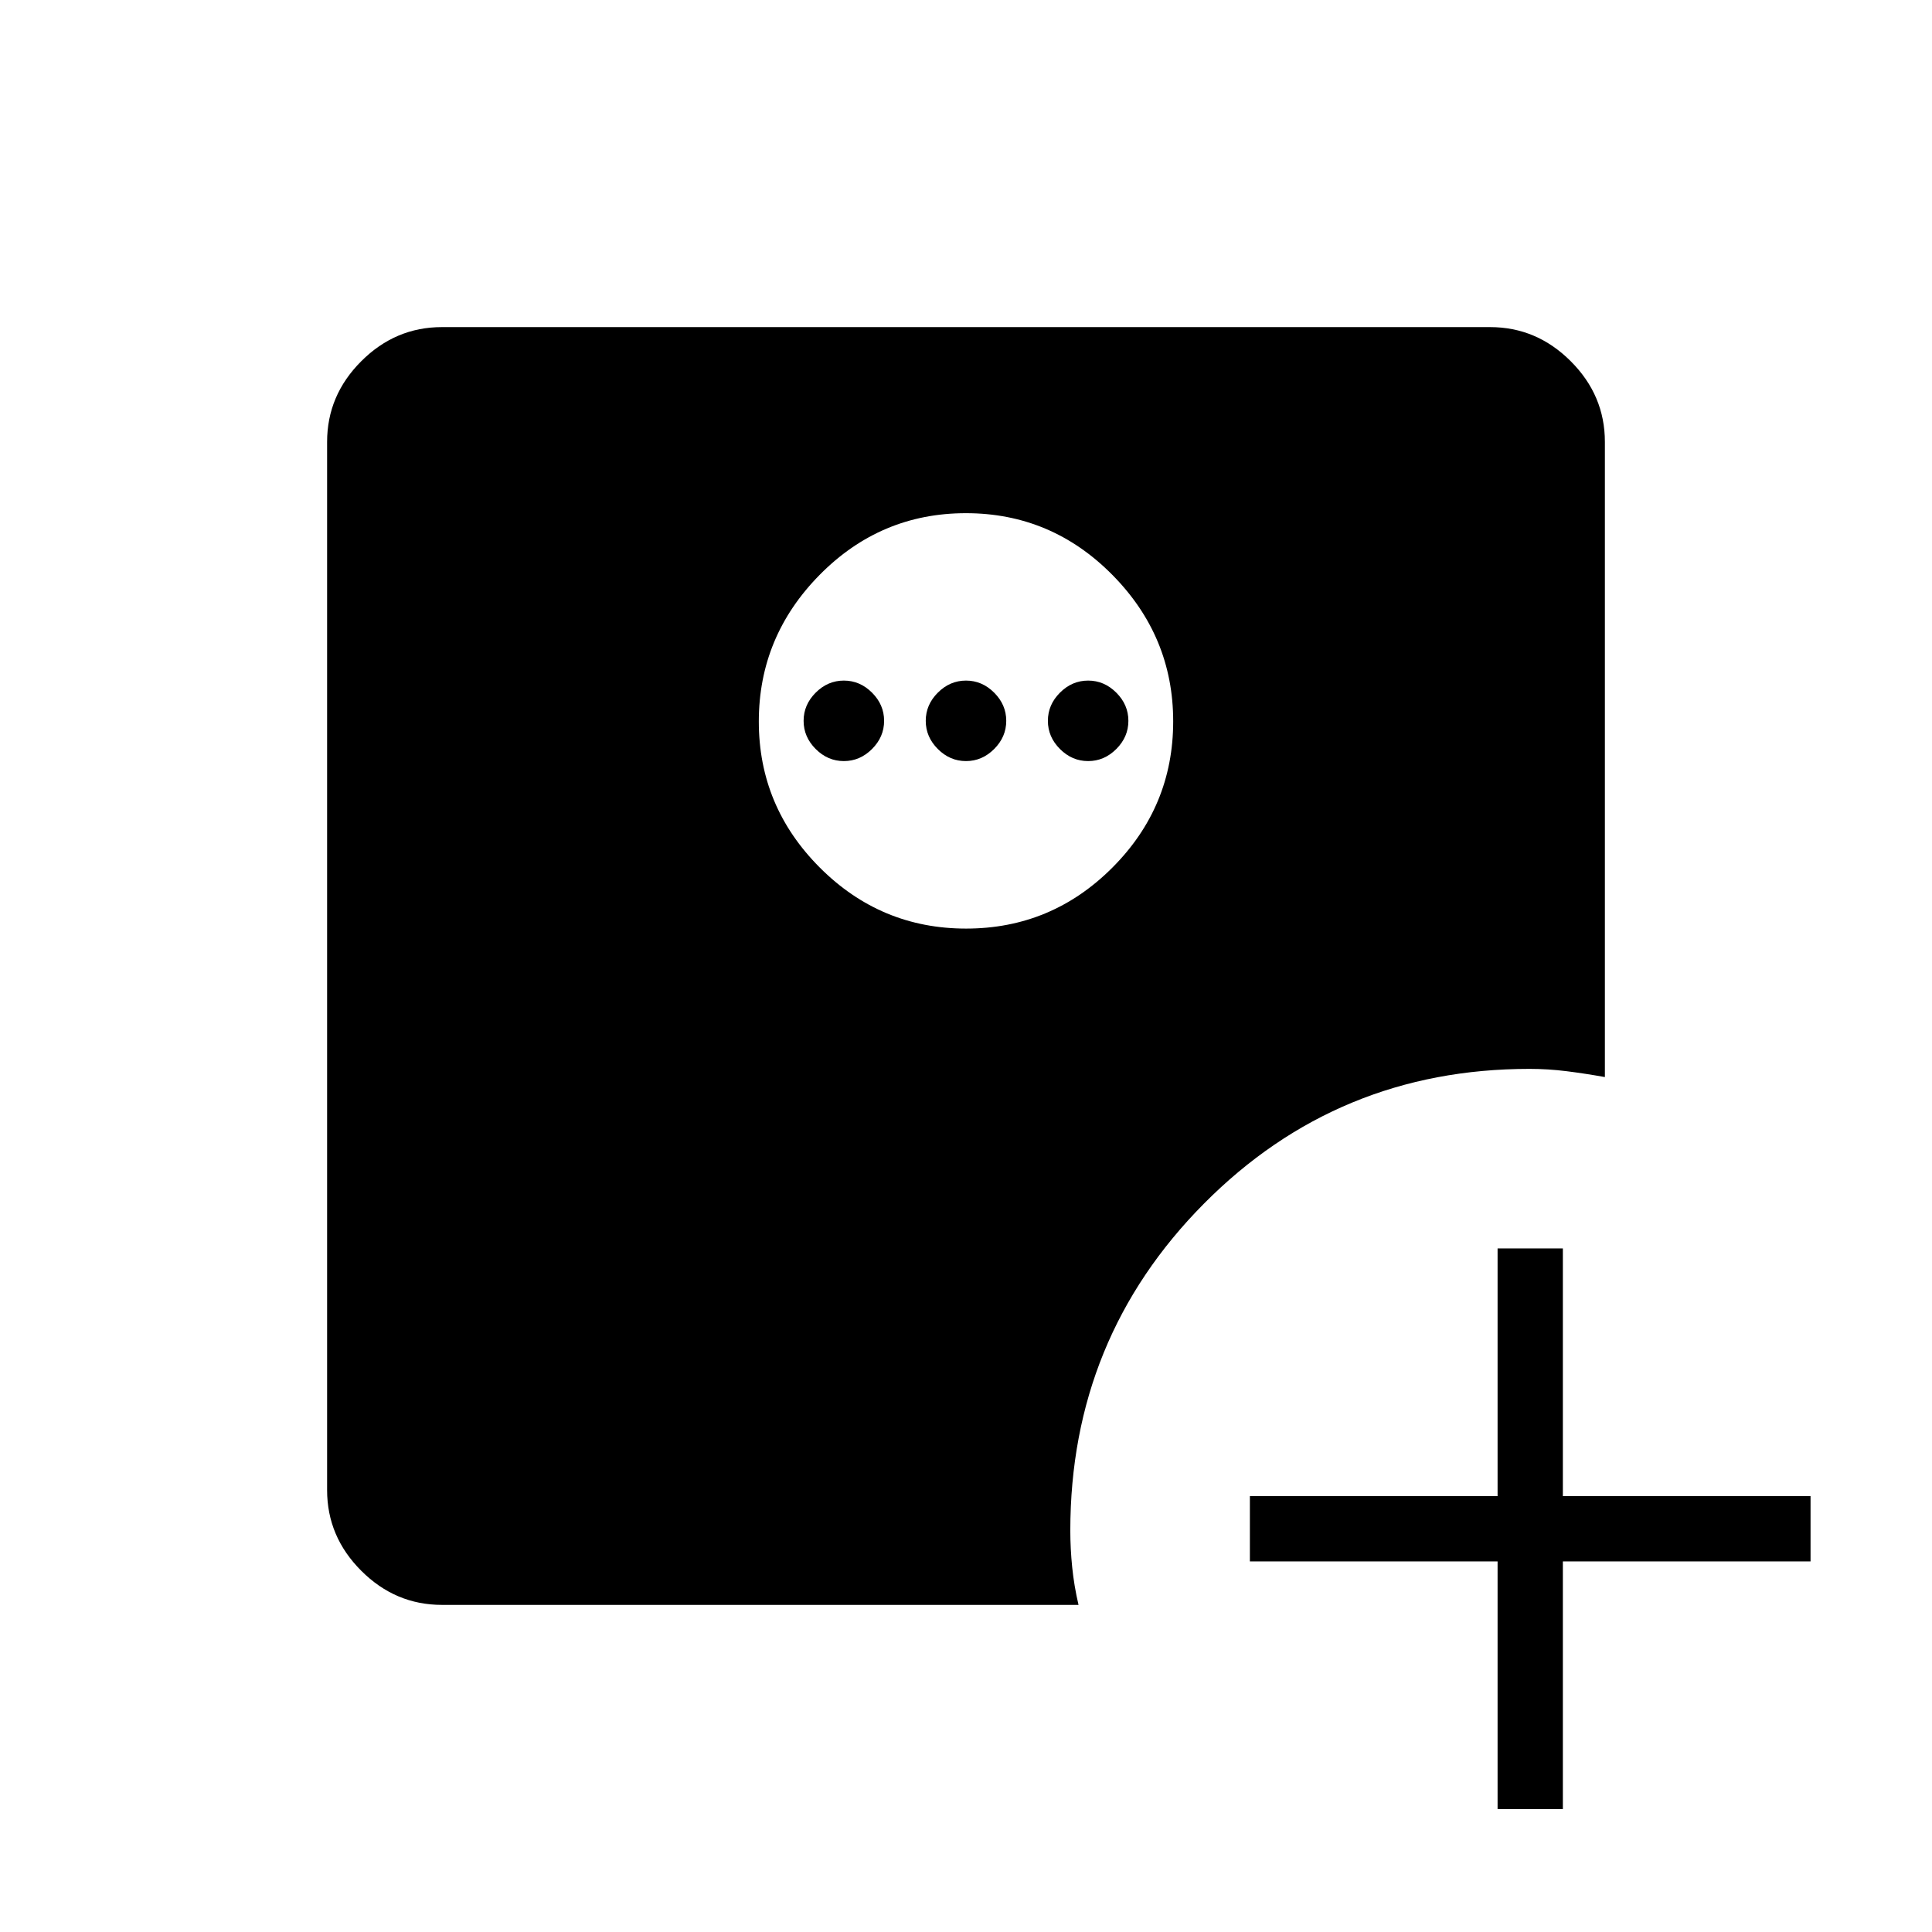 <svg xmlns="http://www.w3.org/2000/svg" height="40" viewBox="0 -960 960 960" width="40"><path d="M744.14-61.06v-123.08H621.06v-32.44h123.08v-123.07h32.44v123.07h123.07v32.44H776.58v123.08h-32.44Zm-264.1-437.53q42.44 0 72.67-30.28 30.24-30.28 30.24-72.71 0-42.22-30.28-72.82-30.28-30.6-72.71-30.6-42.44 0-72.67 30.64-30.24 30.65-30.24 72.87 0 42.21 30.28 72.56 30.28 30.34 72.71 30.34Zm-60.73-83.23q-8 0-14-6t-6-14q0-8 6-14t14-6q8 0 14 6t6 14q0 8-6 14t-14 6Zm60.69 0q-8 0-14-6t-6-14q0-8 6-14t14-6q8 0 14 6t6 14q0 8-6 14t-14 6Zm60.69 0q-8 0-14-6t-6-14q0-8 6-14t14-6q8 0 14 6t6 14q0 8-6 14t-14 6Zm-321.1 419.28q-23.14 0-40.09-16.96-16.96-16.95-16.96-40.09v-520.82q0-23.14 16.96-40.09 16.95-16.96 40.09-16.96h520.82q23.14 0 40.09 16.96 16.96 16.95 16.96 40.09v315.6q-9.75-1.75-18.99-2.91-9.23-1.16-18.47-1.16-95.33 0-161.75 66.95-66.42 66.96-66.42 162.49 0 8.91.94 18.21.94 9.29 3.14 18.69H219.59Z"/></svg>